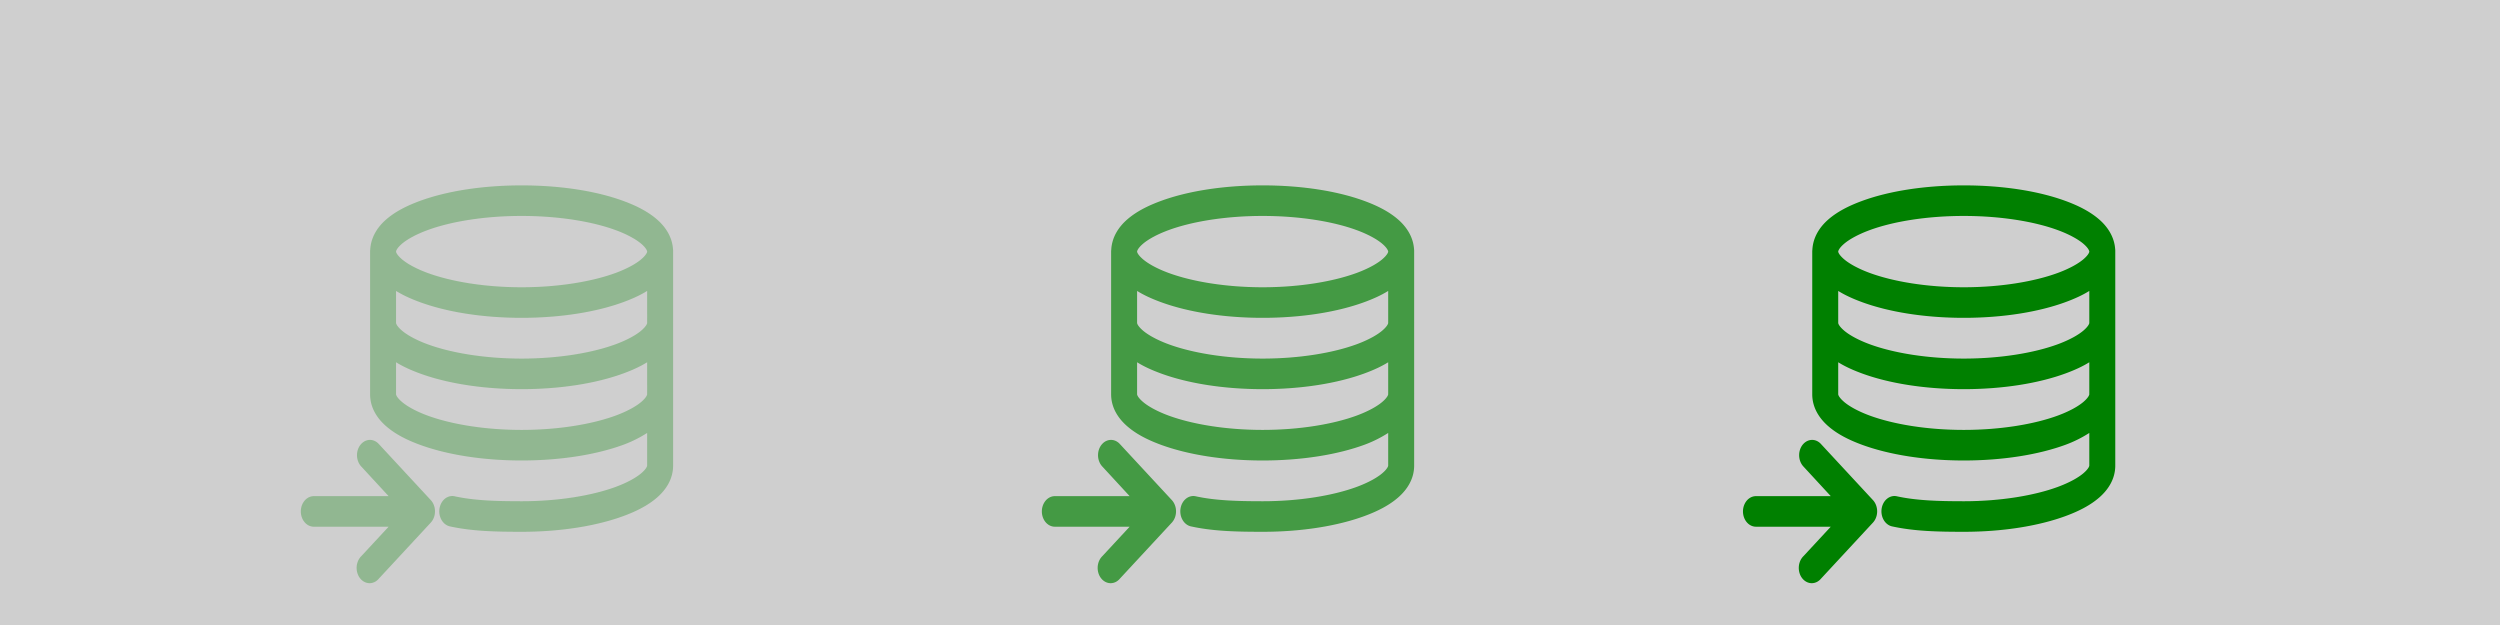 <?xml version="1.0" encoding="UTF-8" standalone="no"?>
<svg
   xmlns:dc="http://purl.org/dc/elements/1.1/"
   xmlns:cc="http://creativecommons.org/ns#"
   xmlns:rdf="http://www.w3.org/1999/02/22-rdf-syntax-ns#"
   xmlns:svg="http://www.w3.org/2000/svg"
   xmlns="http://www.w3.org/2000/svg"
   xmlns:sodipodi="http://sodipodi.sourceforge.net/DTD/sodipodi-0.dtd"
   xmlns:inkscape="http://www.inkscape.org/namespaces/inkscape"
   version="1.1"
   x="0px"
   y="0px"
   viewBox="0 0 400 100"
   enable-background="new 0 0 64 64"
   xml:space="preserve"
   id="svg16"
   sodipodi:docname="importDatabase.svg"
   width="400"
   height="100"
   inkscape:version="0.92.3 (2405546, 2018-03-11)"><defs
     id="defs20" /><sodipodi:namedview
     pagecolor="#ffffff"
     bordercolor="#666666"
     borderopacity="1"
     objecttolerance="10"
     gridtolerance="10"
     guidetolerance="10"
     inkscape:pageopacity="0"
     inkscape:pageshadow="2"
     inkscape:window-width="1600"
     inkscape:window-height="836"
     id="namedview18"
     showgrid="false"
     units="px"
     fit-margin-top="2"
     fit-margin-left="2"
     fit-margin-right="2"
     fit-margin-bottom="2"
     inkscape:zoom="1.0429825"
     inkscape:cx="167.33599"
     inkscape:cy="47.180786"
     inkscape:window-x="0"
     inkscape:window-y="27"
     inkscape:window-maximized="1"
     inkscape:current-layer="svg16" /><rect
     style="opacity:0.934;fill:#cccccc;fill-opacity:1;stroke:none;stroke-width:4.445;stroke-linejoin:round;stroke-miterlimit:4;stroke-dasharray:none;stroke-dashoffset:0;stroke-opacity:1"
     id="rect4499"
     width="410.907"
     height="109.234"
     x="-3.424"
     y="-4.454" /><g
     transform="matrix(-0.693,0,0,0.816,112.551,-756.442)"
     id="g4"
     style="opacity:0.3;fill:#008000"><path
       style="color:#000000;text-indent:0;text-transform:none;direction:ltr;baseline-shift:baseline;display:inline;overflow:visible;visibility:visible;fill:#008000;fill-opacity:1;stroke:none;enable-background:accumulate"
       d="m 41.984,963.362 c -9.085,0 -17.317,1.122 -23.519,3.059 -3.101,0.969 -5.708,2.116 -7.746,3.621 -1.891,1.396 -3.466,3.337 -3.686,5.744 a 2.999,2.997 0 0 0 -0.031,0.343 c -0.003,0.074 0,0.143 0,0.219 v 13.766 a 2.999,2.997 0 0 0 0,0.219 v 13.766 a 2.999,2.997 0 0 0 0,0.218 v 13.985 c 0,2.675 1.678,4.769 3.717,6.274 2.038,1.505 4.645,2.652 7.746,3.621 6.202,1.937 14.434,3.09 23.519,3.09 6.012,0 11.425,-0.106 16.554,-1.061 a 3.005,3.003 0 1 0 -1.124,-5.9 c -4.441,0.827 -9.49,0.968 -15.43,0.968 -8.579,0 -16.334,-1.131 -21.708,-2.809 -2.687,-0.839 -4.767,-1.831 -5.966,-2.716 -1.199,-0.885 -1.312,-1.384 -1.312,-1.467 v -6.399 c 1.618,0.873 3.373,1.656 5.466,2.31 6.202,1.937 14.434,3.09 23.519,3.09 9.085,0 17.317,-1.153 23.519,-3.09 3.101,-0.969 5.708,-2.116 7.746,-3.621 2.038,-1.505 3.717,-3.599 3.717,-6.274 V 976.348 a 2.999,2.997 0 0 0 -0.031,-0.406 c -0.163,-2.48 -1.754,-4.474 -3.686,-5.9 -2.038,-1.505 -4.645,-2.652 -7.746,-3.621 -6.202,-1.937 -14.434,-3.059 -23.519,-3.059 z m 0,5.993 c 8.579,0 16.334,1.1 21.708,2.778 2.687,0.839 4.767,1.831 5.966,2.716 1.199,0.885 1.312,1.415 1.312,1.498 0,0.084 -0.113,0.582 -1.312,1.467 -1.199,0.885 -3.279,1.877 -5.966,2.716 -5.373,1.678 -13.129,2.809 -21.708,2.809 -8.579,0 -16.334,-1.131 -21.708,-2.809 -2.687,-0.839 -4.767,-1.831 -5.966,-2.716 -1.199,-0.885 -1.312,-1.384 -1.312,-1.467 0,-0.084 0.113,-0.613 1.312,-1.498 1.199,-0.885 3.279,-1.877 5.966,-2.716 5.373,-1.678 13.129,-2.778 21.708,-2.778 z m -28.985,14.703 c 1.595,0.847 3.418,1.545 5.466,2.185 6.202,1.937 14.434,3.09 23.519,3.09 9.085,0 17.317,-1.153 23.519,-3.09 2.048,-0.64 3.87,-1.338 5.466,-2.185 v 6.274 c 0,0.084 -0.113,0.582 -1.312,1.467 -1.199,0.885 -3.279,1.877 -5.966,2.716 -5.373,1.678 -13.129,2.809 -21.708,2.809 -8.579,0 -16.334,-1.131 -21.708,-2.809 -2.687,-0.839 -4.767,-1.831 -5.966,-2.716 -1.199,-0.885 -1.312,-1.384 -1.312,-1.467 a 2.999,2.997 0 0 0 0,-0.281 z m 0,13.985 c 1.595,0.847 3.418,1.545 5.466,2.185 6.202,1.937 14.434,3.09 23.519,3.09 9.085,0 17.317,-1.153 23.519,-3.09 2.048,-0.64 3.87,-1.338 5.466,-2.185 v 6.274 c 0,0.084 -0.113,0.582 -1.312,1.467 -1.199,0.885 -3.279,1.877 -5.966,2.716 -5.373,1.678 -13.129,2.809 -21.708,2.809 -8.579,0 -16.334,-1.131 -21.708,-2.809 -2.687,-0.839 -4.767,-1.831 -5.966,-2.716 -1.199,-0.885 -1.312,-1.384 -1.312,-1.467 a 2.999,2.997 0 0 0 0,-0.312 z m 63.749,15.233 a 2.999,2.997 0 0 0 -1.812,0.812 l -11.994,10.988 a 2.999,2.997 0 0 0 0,4.402 l 11.994,10.988 a 2.999,2.997 0 1 0 4.06,-4.402 l -6.309,-5.775 h 17.273 a 2.999,2.997 0 1 0 0,-5.994 H 72.688 l 6.309,-5.806 a 2.999,2.997 0 0 0 -2.249,-5.213 z"
       marker="none"
       visibility="visible"
       display="inline"
       overflow="visible"
       id="path2"
       inkscape:connector-curvature="0" /></g><g
     transform="matrix(-0.693,0,0,0.816,231.117,-756.442)"
     id="g4-3"
     style="opacity:0.669;fill:#008000"><path
       style="color:#000000;text-indent:0;text-transform:none;direction:ltr;baseline-shift:baseline;display:inline;overflow:visible;visibility:visible;fill:#008000;fill-opacity:1;stroke:none;enable-background:accumulate"
       d="m 41.984,963.362 c -9.085,0 -17.317,1.122 -23.519,3.059 -3.101,0.969 -5.708,2.116 -7.746,3.621 -1.891,1.396 -3.466,3.337 -3.686,5.744 a 2.999,2.997 0 0 0 -0.031,0.343 c -0.003,0.074 0,0.143 0,0.219 v 13.766 a 2.999,2.997 0 0 0 0,0.219 v 13.766 a 2.999,2.997 0 0 0 0,0.218 v 13.985 c 0,2.675 1.678,4.769 3.717,6.274 2.038,1.505 4.645,2.652 7.746,3.621 6.202,1.937 14.434,3.09 23.519,3.09 6.012,0 11.425,-0.106 16.554,-1.061 a 3.005,3.003 0 1 0 -1.124,-5.9 c -4.441,0.827 -9.49,0.968 -15.43,0.968 -8.579,0 -16.334,-1.131 -21.708,-2.809 -2.687,-0.839 -4.767,-1.831 -5.966,-2.716 -1.199,-0.885 -1.312,-1.384 -1.312,-1.467 v -6.399 c 1.618,0.873 3.373,1.656 5.466,2.31 6.202,1.937 14.434,3.09 23.519,3.09 9.085,0 17.317,-1.153 23.519,-3.09 3.101,-0.969 5.708,-2.116 7.746,-3.621 2.038,-1.505 3.717,-3.599 3.717,-6.274 V 976.348 a 2.999,2.997 0 0 0 -0.031,-0.406 c -0.163,-2.48 -1.754,-4.474 -3.686,-5.9 -2.038,-1.505 -4.645,-2.652 -7.746,-3.621 -6.202,-1.937 -14.434,-3.059 -23.519,-3.059 z m 0,5.993 c 8.579,0 16.334,1.1 21.708,2.778 2.687,0.839 4.767,1.831 5.966,2.716 1.199,0.885 1.312,1.415 1.312,1.498 0,0.084 -0.113,0.582 -1.312,1.467 -1.199,0.885 -3.279,1.877 -5.966,2.716 -5.373,1.678 -13.129,2.809 -21.708,2.809 -8.579,0 -16.334,-1.131 -21.708,-2.809 -2.687,-0.839 -4.767,-1.831 -5.966,-2.716 -1.199,-0.885 -1.312,-1.384 -1.312,-1.467 0,-0.084 0.113,-0.613 1.312,-1.498 1.199,-0.885 3.279,-1.877 5.966,-2.716 5.373,-1.678 13.129,-2.778 21.708,-2.778 z m -28.985,14.703 c 1.595,0.847 3.418,1.545 5.466,2.185 6.202,1.937 14.434,3.09 23.519,3.09 9.085,0 17.317,-1.153 23.519,-3.09 2.048,-0.64 3.87,-1.338 5.466,-2.185 v 6.274 c 0,0.084 -0.113,0.582 -1.312,1.467 -1.199,0.885 -3.279,1.877 -5.966,2.716 -5.373,1.678 -13.129,2.809 -21.708,2.809 -8.579,0 -16.334,-1.131 -21.708,-2.809 -2.687,-0.839 -4.767,-1.831 -5.966,-2.716 -1.199,-0.885 -1.312,-1.384 -1.312,-1.467 a 2.999,2.997 0 0 0 0,-0.281 z m 0,13.985 c 1.595,0.847 3.418,1.545 5.466,2.185 6.202,1.937 14.434,3.09 23.519,3.09 9.085,0 17.317,-1.153 23.519,-3.09 2.048,-0.64 3.87,-1.338 5.466,-2.185 v 6.274 c 0,0.084 -0.113,0.582 -1.312,1.467 -1.199,0.885 -3.279,1.877 -5.966,2.716 -5.373,1.678 -13.129,2.809 -21.708,2.809 -8.579,0 -16.334,-1.131 -21.708,-2.809 -2.687,-0.839 -4.767,-1.831 -5.966,-2.716 -1.199,-0.885 -1.312,-1.384 -1.312,-1.467 a 2.999,2.997 0 0 0 0,-0.312 z m 63.749,15.233 a 2.999,2.997 0 0 0 -1.812,0.812 l -11.994,10.988 a 2.999,2.997 0 0 0 0,4.402 l 11.994,10.988 a 2.999,2.997 0 1 0 4.06,-4.402 l -6.309,-5.775 h 17.273 a 2.999,2.997 0 1 0 0,-5.994 H 72.688 l 6.309,-5.806 a 2.999,2.997 0 0 0 -2.249,-5.213 z"
       marker="none"
       visibility="visible"
       display="inline"
       overflow="visible"
       id="path2-6"
       inkscape:connector-curvature="0" /></g><g
     transform="matrix(-0.693,0,0,0.816,343.296,-756.442)"
     id="g4-7"
     style="fill:#008000"><path
       style="color:#000000;text-indent:0;text-transform:none;direction:ltr;baseline-shift:baseline;display:inline;overflow:visible;visibility:visible;fill:#008000;fill-opacity:1;stroke:none;enable-background:accumulate"
       d="m 41.984,963.362 c -9.085,0 -17.317,1.122 -23.519,3.059 -3.101,0.969 -5.708,2.116 -7.746,3.621 -1.891,1.396 -3.466,3.337 -3.686,5.744 a 2.999,2.997 0 0 0 -0.031,0.343 c -0.003,0.074 0,0.143 0,0.219 v 13.766 a 2.999,2.997 0 0 0 0,0.219 v 13.766 a 2.999,2.997 0 0 0 0,0.218 v 13.985 c 0,2.675 1.678,4.769 3.717,6.274 2.038,1.505 4.645,2.652 7.746,3.621 6.202,1.937 14.434,3.09 23.519,3.09 6.012,0 11.425,-0.106 16.554,-1.061 a 3.005,3.003 0 1 0 -1.124,-5.9 c -4.441,0.827 -9.49,0.968 -15.43,0.968 -8.579,0 -16.334,-1.131 -21.708,-2.809 -2.687,-0.839 -4.767,-1.831 -5.966,-2.716 -1.199,-0.885 -1.312,-1.384 -1.312,-1.467 v -6.399 c 1.618,0.873 3.373,1.656 5.466,2.31 6.202,1.937 14.434,3.09 23.519,3.09 9.085,0 17.317,-1.153 23.519,-3.09 3.101,-0.969 5.708,-2.116 7.746,-3.621 2.038,-1.505 3.717,-3.599 3.717,-6.274 V 976.348 a 2.999,2.997 0 0 0 -0.031,-0.406 c -0.163,-2.48 -1.754,-4.474 -3.686,-5.9 -2.038,-1.505 -4.645,-2.652 -7.746,-3.621 -6.202,-1.937 -14.434,-3.059 -23.519,-3.059 z m 0,5.993 c 8.579,0 16.334,1.1 21.708,2.778 2.687,0.839 4.767,1.831 5.966,2.716 1.199,0.885 1.312,1.415 1.312,1.498 0,0.084 -0.113,0.582 -1.312,1.467 -1.199,0.885 -3.279,1.877 -5.966,2.716 -5.373,1.678 -13.129,2.809 -21.708,2.809 -8.579,0 -16.334,-1.131 -21.708,-2.809 -2.687,-0.839 -4.767,-1.831 -5.966,-2.716 -1.199,-0.885 -1.312,-1.384 -1.312,-1.467 0,-0.084 0.113,-0.613 1.312,-1.498 1.199,-0.885 3.279,-1.877 5.966,-2.716 5.373,-1.678 13.129,-2.778 21.708,-2.778 z m -28.985,14.703 c 1.595,0.847 3.418,1.545 5.466,2.185 6.202,1.937 14.434,3.09 23.519,3.09 9.085,0 17.317,-1.153 23.519,-3.09 2.048,-0.64 3.87,-1.338 5.466,-2.185 v 6.274 c 0,0.084 -0.113,0.582 -1.312,1.467 -1.199,0.885 -3.279,1.877 -5.966,2.716 -5.373,1.678 -13.129,2.809 -21.708,2.809 -8.579,0 -16.334,-1.131 -21.708,-2.809 -2.687,-0.839 -4.767,-1.831 -5.966,-2.716 -1.199,-0.885 -1.312,-1.384 -1.312,-1.467 a 2.999,2.997 0 0 0 0,-0.281 z m 0,13.985 c 1.595,0.847 3.418,1.545 5.466,2.185 6.202,1.937 14.434,3.09 23.519,3.09 9.085,0 17.317,-1.153 23.519,-3.09 2.048,-0.64 3.87,-1.338 5.466,-2.185 v 6.274 c 0,0.084 -0.113,0.582 -1.312,1.467 -1.199,0.885 -3.279,1.877 -5.966,2.716 -5.373,1.678 -13.129,2.809 -21.708,2.809 -8.579,0 -16.334,-1.131 -21.708,-2.809 -2.687,-0.839 -4.767,-1.831 -5.966,-2.716 -1.199,-0.885 -1.312,-1.384 -1.312,-1.467 a 2.999,2.997 0 0 0 0,-0.312 z m 63.749,15.233 a 2.999,2.997 0 0 0 -1.812,0.812 l -11.994,10.988 a 2.999,2.997 0 0 0 0,4.402 l 11.994,10.988 a 2.999,2.997 0 1 0 4.06,-4.402 l -6.309,-5.775 h 17.273 a 2.999,2.997 0 1 0 0,-5.994 H 72.688 l 6.309,-5.806 a 2.999,2.997 0 0 0 -2.249,-5.213 z"
       marker="none"
       visibility="visible"
       display="inline"
       overflow="visible"
       id="path2-5"
       inkscape:connector-curvature="0" /></g></svg>